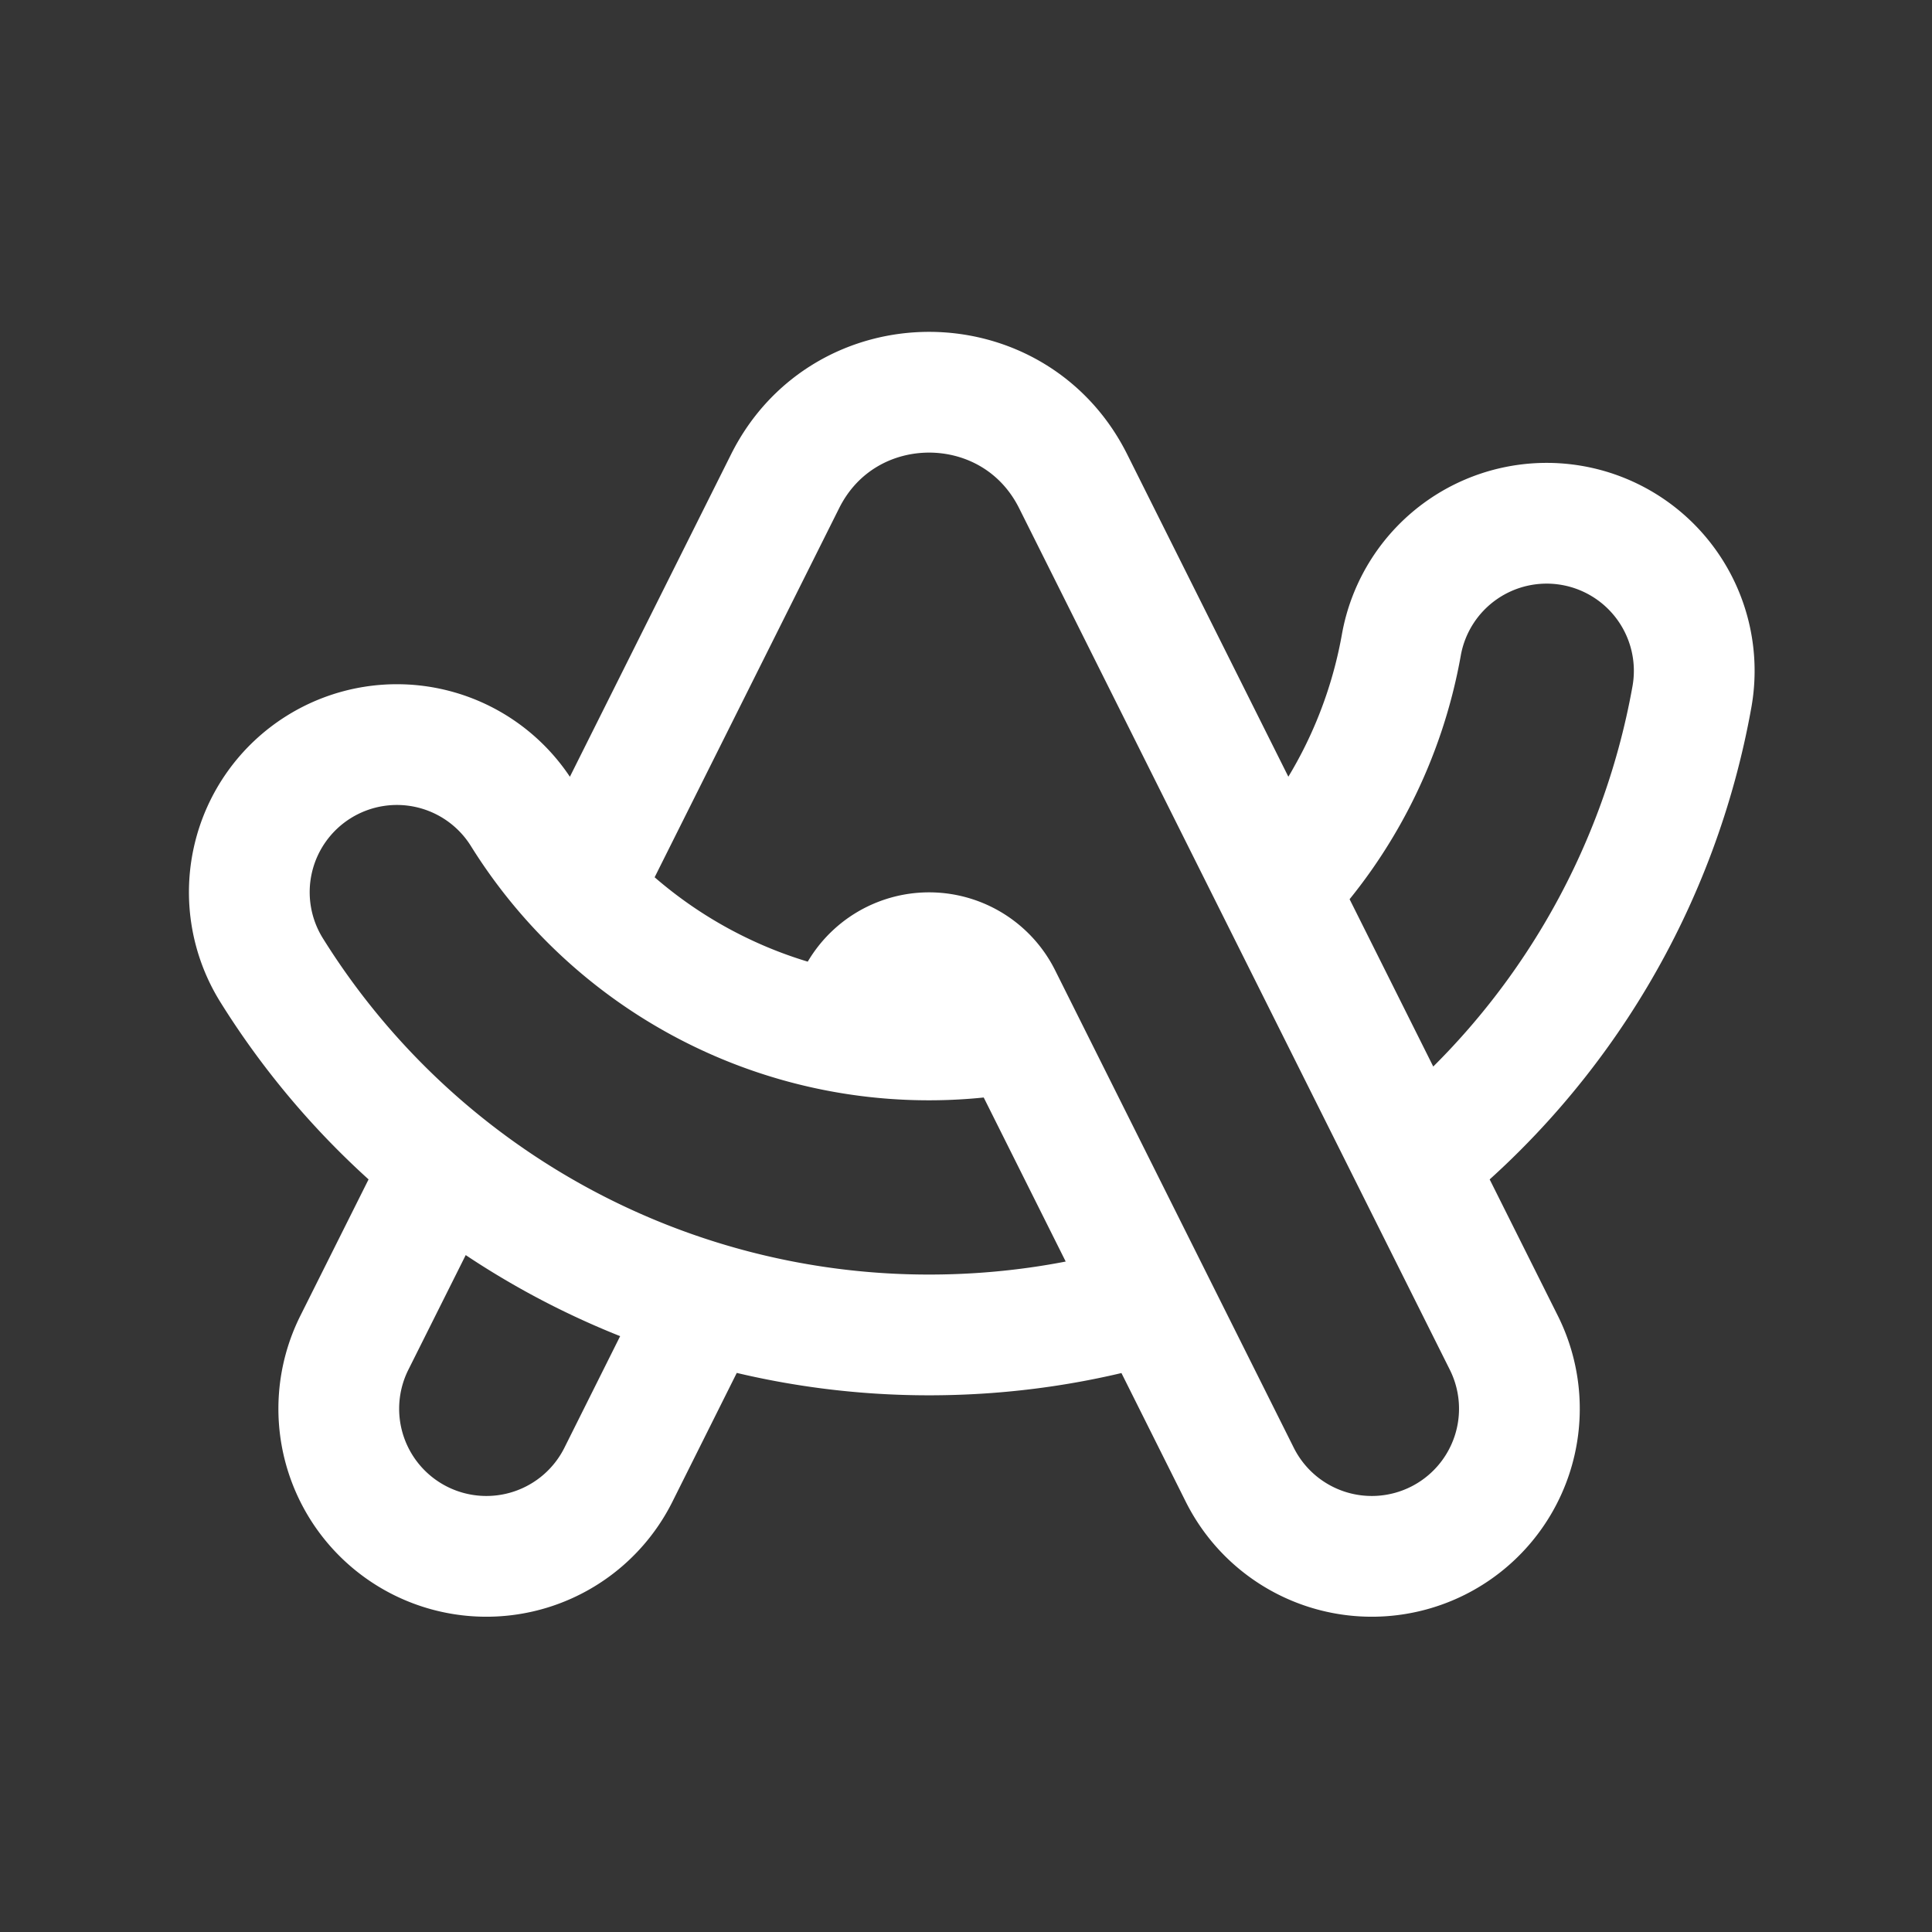 <svg xmlns="http://www.w3.org/2000/svg" width="24" height="24" fill="none"><rect width="100%" height="100%" fill="#333333" stroke="none"/><path fill="#fff" fill-opacity=".01" d="M24 0v24H0V0z"/><path stroke="#FFFFFF" stroke-width="1.5" d="m7.215 11.055 2.538-5.077c.737-1.474 2.84-1.474 3.578 0l5.35 10.702a1.833 1.833 0 0 1-3.28 1.64l-2.965-5.932a1 1 0 0 0-1.789 0l-.213.426m-1.68 3.36L7.682 18.32a1.833 1.833 0 1 1-3.28-1.64l.997-1.993m7.25-1.873a5.953 5.953 0 0 1-6.164-2.703 1.833 1.833 0 0 0-3.109 1.944 9.62 9.62 0 0 0 8.167 4.528c.969 0 1.905-.143 2.787-.41m1.54-5.118a5.935 5.935 0 0 0 1.538-3.043 1.833 1.833 0 1 1 3.61.643 9.623 9.623 0 0 1-3.445 5.806"/></svg>